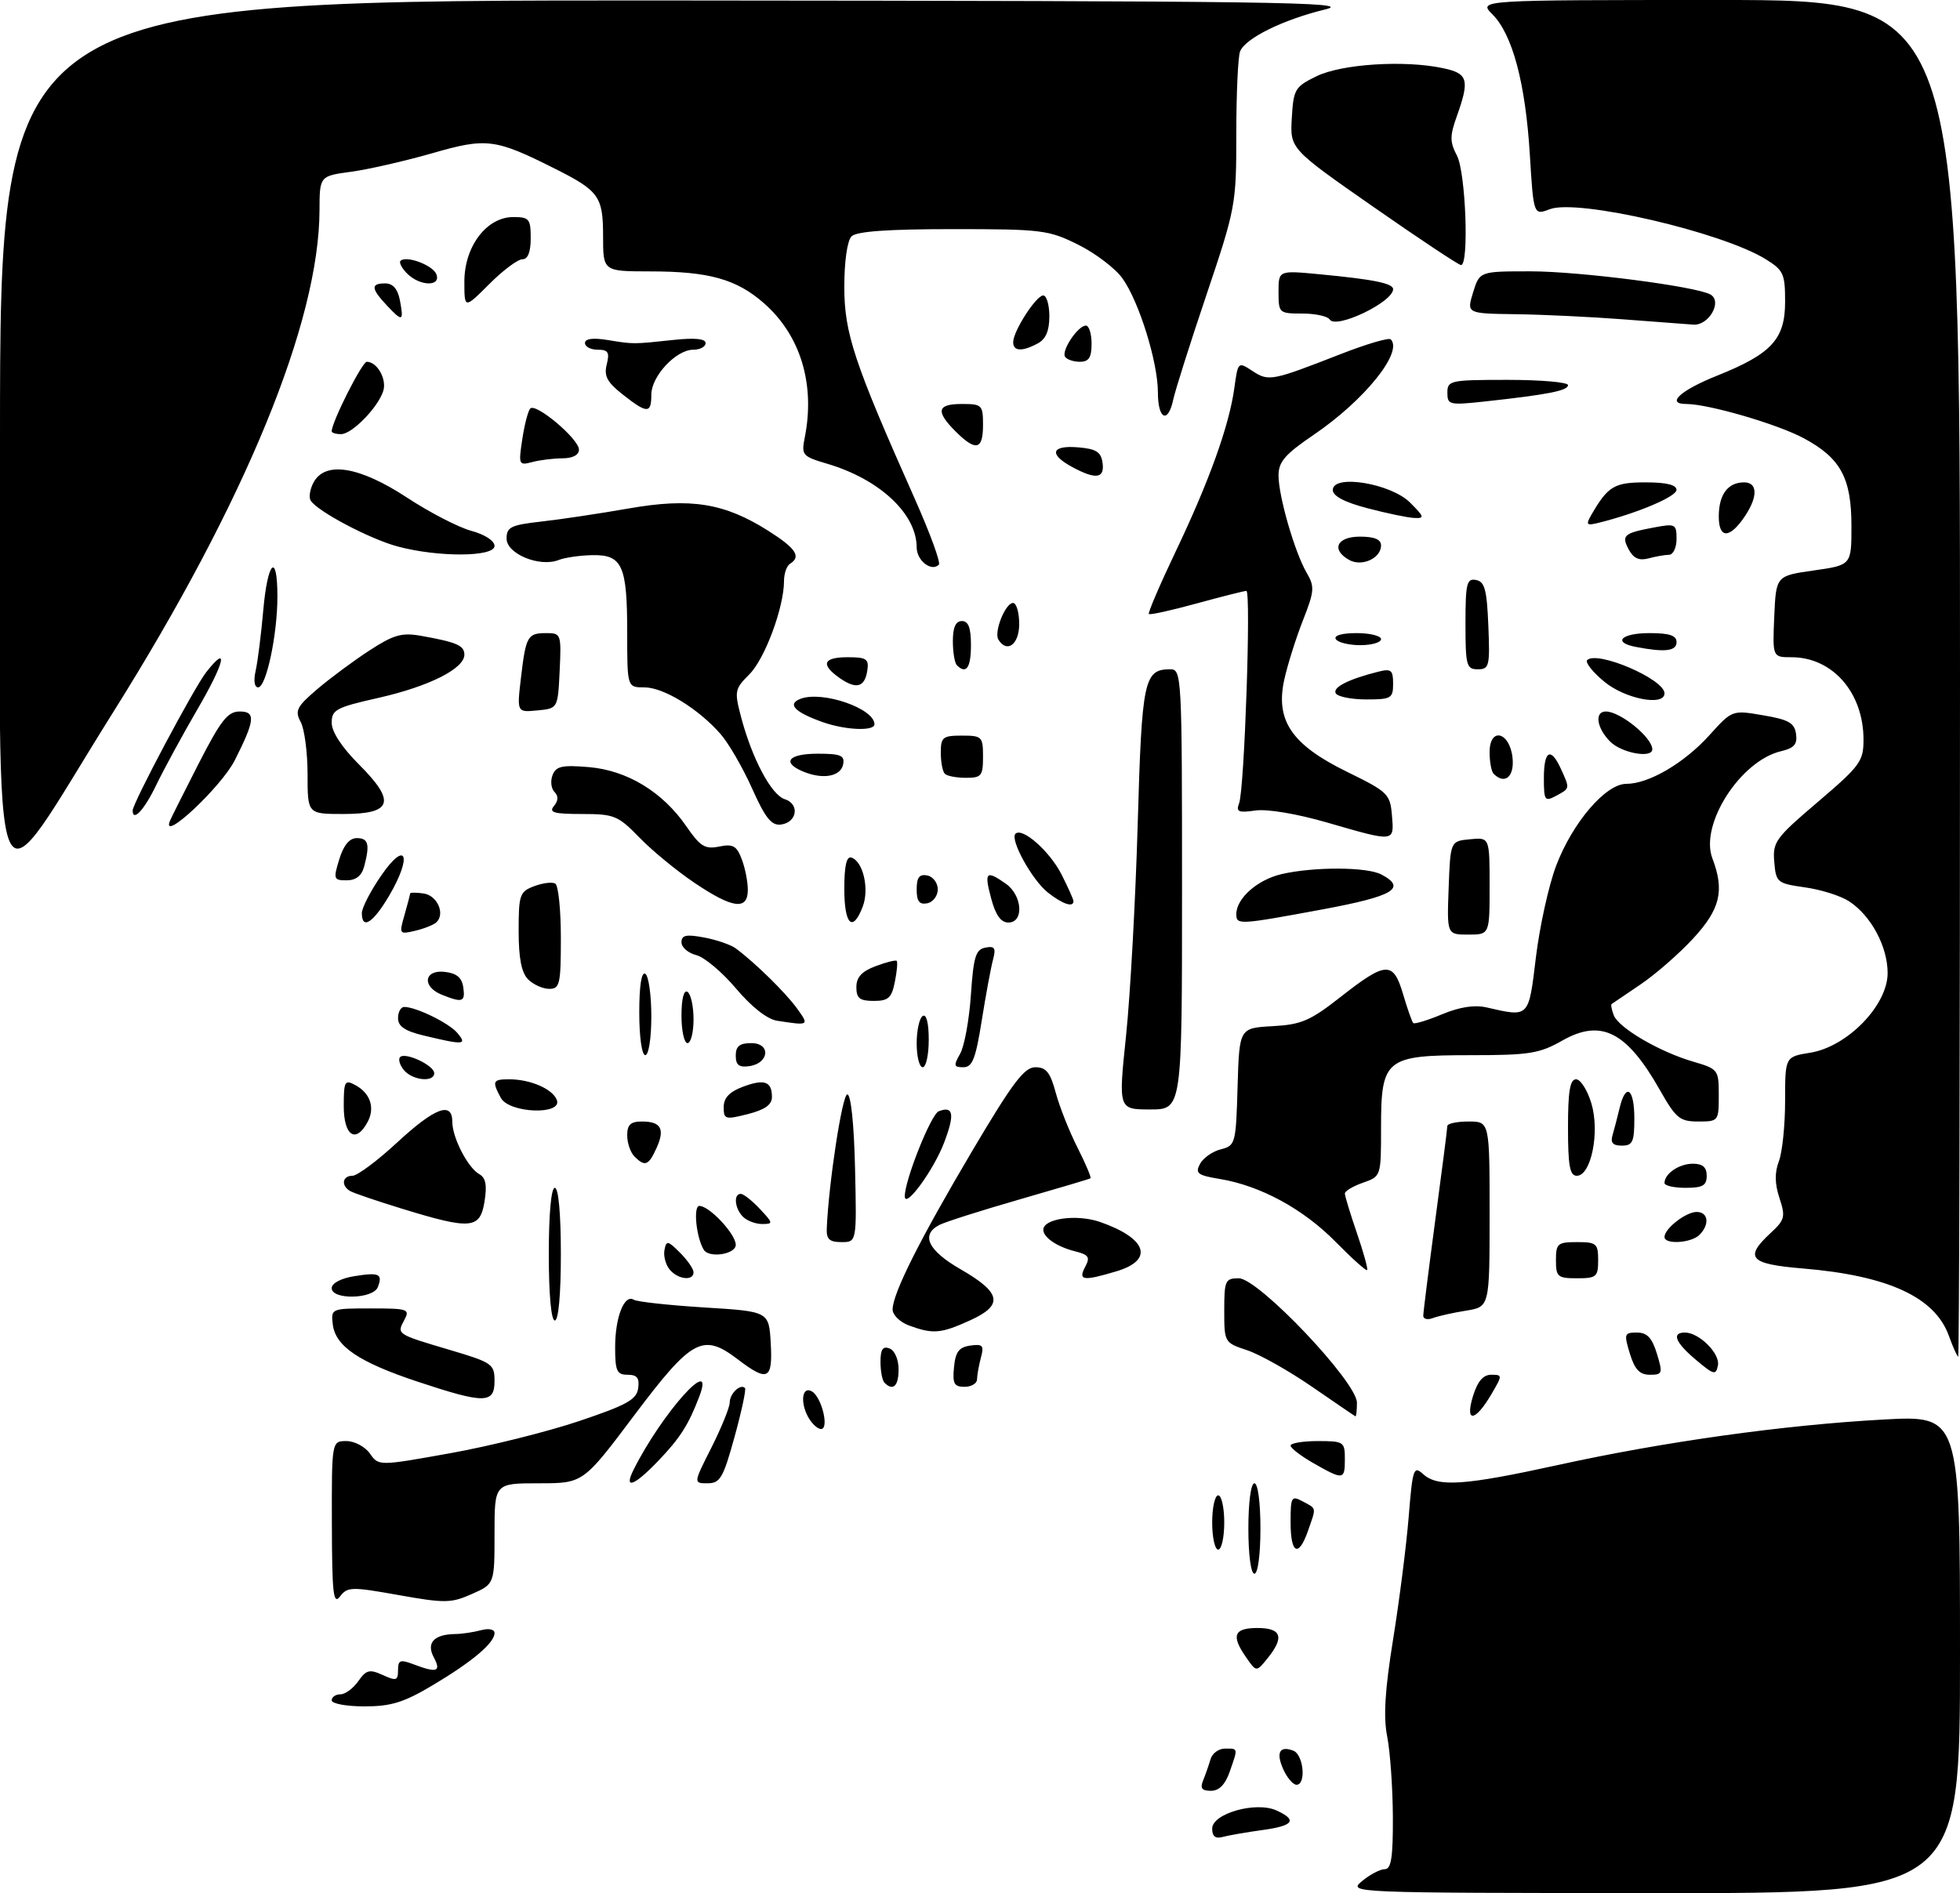 <?xml version="1.0" encoding="UTF-8" standalone="no"?>
<!DOCTYPE svg PUBLIC "-//W3C//DTD SVG 1.1//EN" "http://www.w3.org/Graphics/SVG/1.1/DTD/svg11.dtd" >
<svg xmlns="http://www.w3.org/2000/svg" xmlns:xlink="http://www.w3.org/1999/xlink" version="1.1" viewBox="0 0 325 314">
 <g >
 <path fill="currentColor"
d=" M 225.86 311.97 C 227.16 310.89 228.85 310.00 229.61 310.00 C 230.69 310.00 230.99 308.07 230.96 301.25 C 230.93 296.44 230.51 290.48 230.02 288.00 C 229.37 284.73 229.64 280.32 231.00 271.88 C 232.03 265.50 233.19 256.37 233.58 251.61 C 234.23 243.56 234.40 243.05 235.97 244.47 C 238.41 246.68 242.78 246.38 258.42 242.95 C 275.90 239.11 295.80 236.33 312.25 235.43 C 325.00 234.73 325.00 234.73 325.00 274.36 C 325.00 314.00 325.00 314.00 274.25 313.97 C 223.65 313.93 223.51 313.93 225.86 311.97 Z  M 201.00 303.27 C 201.00 300.76 208.27 298.71 211.66 300.26 C 215.20 301.87 214.50 302.81 209.25 303.52 C 206.64 303.88 203.71 304.39 202.75 304.65 C 201.54 304.99 201.00 304.56 201.00 303.27 Z  M 199.51 295.25 C 199.90 294.29 200.45 292.71 200.73 291.75 C 201.01 290.79 202.08 290.00 203.12 290.00 C 205.33 290.00 205.30 289.84 203.90 293.85 C 203.16 295.97 202.15 297.00 200.80 297.00 C 199.27 297.00 198.96 296.58 199.51 295.25 Z  M 212.82 293.50 C 211.53 290.68 212.16 289.46 214.46 290.35 C 216.15 291.00 216.62 296.00 214.98 296.00 C 214.42 296.00 213.44 294.87 212.82 293.50 Z  M 55.00 282.00 C 55.00 281.45 55.65 281.00 56.44 281.00 C 57.24 281.00 58.57 280.02 59.41 278.82 C 60.73 276.94 61.27 276.80 63.47 277.80 C 65.71 278.82 66.00 278.73 66.00 277.00 C 66.00 275.32 66.35 275.18 68.57 276.02 C 72.45 277.50 73.20 277.25 71.93 274.87 C 70.65 272.47 71.95 271.05 75.50 271.00 C 76.60 270.99 78.51 270.70 79.75 270.37 C 81.06 270.02 82.00 270.21 82.00 270.84 C 82.00 272.47 78.32 275.58 71.75 279.49 C 66.95 282.35 64.85 283.00 60.43 283.00 C 57.44 283.00 55.00 282.55 55.00 282.00 Z  M 206.67 274.93 C 204.10 271.27 204.57 270.00 208.50 270.00 C 212.50 270.00 213.01 271.53 210.17 275.04 C 208.33 277.31 208.33 277.31 206.67 274.93 Z  M 55.03 252.75 C 55.00 239.00 55.00 239.00 57.44 239.00 C 58.79 239.00 60.54 239.93 61.34 241.07 C 62.79 243.14 62.79 243.14 74.61 241.02 C 81.12 239.86 90.73 237.46 95.97 235.70 C 103.92 233.03 105.55 232.13 105.82 230.25 C 106.06 228.54 105.64 228.00 104.07 228.00 C 102.28 228.00 102.00 227.38 102.00 223.43 C 102.00 218.46 103.52 214.59 105.09 215.56 C 105.64 215.90 110.91 216.47 116.79 216.84 C 127.50 217.50 127.50 217.50 127.80 222.75 C 128.15 228.84 127.32 229.24 122.33 225.44 C 116.54 221.03 114.73 222.01 105.15 234.75 C 96.70 246.00 96.70 246.00 89.35 246.00 C 82.00 246.00 82.00 246.00 82.00 254.35 C 82.00 262.70 82.00 262.70 78.25 264.36 C 74.82 265.89 73.78 265.91 66.10 264.54 C 58.27 263.14 57.60 263.16 56.38 264.77 C 55.27 266.23 55.06 264.32 55.03 252.75 Z  M 207.00 253.50 C 207.00 249.17 207.42 246.00 208.00 246.00 C 208.58 246.00 209.00 249.17 209.00 253.50 C 209.00 257.83 208.58 261.00 208.00 261.00 C 207.42 261.00 207.00 257.83 207.00 253.50 Z  M 201.00 252.50 C 201.00 250.03 201.45 248.00 202.00 248.00 C 202.55 248.00 203.00 250.03 203.00 252.50 C 203.00 254.97 202.55 257.00 202.00 257.00 C 201.45 257.00 201.00 254.97 201.00 252.50 Z  M 214.00 252.46 C 214.00 248.24 214.14 248.00 216.00 249.00 C 218.35 250.26 218.28 249.89 216.90 253.85 C 215.33 258.37 214.00 257.73 214.00 252.46 Z  M 105.06 243.75 C 109.77 234.34 118.72 224.36 115.97 231.57 C 114.18 236.29 112.79 238.47 109.18 242.25 C 105.14 246.47 103.37 247.12 105.06 243.75 Z  M 117.99 240.03 C 119.64 236.74 121.00 233.40 121.00 232.59 C 121.00 231.12 122.78 229.44 123.53 230.20 C 123.75 230.41 122.97 234.06 121.80 238.30 C 119.92 245.12 119.41 246.00 117.32 246.00 C 114.97 246.00 114.97 246.00 117.99 240.03 Z  M 217.75 242.64 C 215.69 241.46 214.00 240.16 214.00 239.75 C 214.00 239.34 216.03 239.00 218.50 239.00 C 222.83 239.00 223.00 239.11 223.00 242.00 C 223.00 245.47 222.76 245.50 217.75 242.64 Z  M 133.97 234.95 C 132.62 232.42 133.06 229.78 134.67 230.79 C 136.28 231.80 137.52 237.00 136.14 237.00 C 135.55 237.00 134.58 236.08 133.97 234.95 Z  M 217.54 229.98 C 213.71 227.34 208.87 224.62 206.79 223.93 C 203.03 222.69 203.00 222.63 203.00 217.34 C 203.00 212.37 203.17 212.00 205.41 212.00 C 208.67 212.00 225.00 229.20 225.00 232.63 C 225.00 233.93 224.89 234.95 224.75 234.89 C 224.61 234.83 221.37 232.62 217.54 229.98 Z  M 244.24 231.56 C 245.00 229.09 245.93 228.00 247.26 228.00 C 249.14 228.00 249.15 228.07 247.33 231.17 C 244.62 235.82 242.87 236.04 244.24 231.56 Z  M 69.26 229.15 C 59.51 225.91 55.62 223.28 55.18 219.65 C 54.87 217.02 54.91 217.00 61.47 217.00 C 67.69 217.00 68.01 217.11 67.03 218.94 C 65.77 221.29 65.73 221.26 74.75 223.93 C 81.63 225.98 82.00 226.24 82.00 229.04 C 82.00 232.82 80.34 232.83 69.26 229.15 Z  M 146.67 229.33 C 146.30 228.97 146.00 227.41 146.00 225.86 C 146.00 223.78 146.39 223.21 147.50 223.64 C 148.36 223.97 149.00 225.46 149.00 227.11 C 149.00 229.88 148.09 230.75 146.67 229.33 Z  M 158.19 226.75 C 158.43 224.20 159.01 223.43 160.89 223.16 C 162.96 222.87 163.20 223.14 162.65 225.16 C 162.31 226.45 162.02 228.06 162.01 228.75 C 162.01 229.44 161.07 230.00 159.94 230.00 C 158.21 230.00 157.92 229.47 158.19 226.75 Z  M 270.26 224.50 C 269.26 221.22 269.33 221.00 271.43 221.00 C 273.11 221.00 273.93 221.86 274.74 224.50 C 275.74 227.78 275.67 228.00 273.57 228.00 C 271.89 228.00 271.07 227.14 270.26 224.50 Z  M 281.25 225.56 C 277.79 222.65 277.12 221.00 279.39 221.00 C 281.74 221.00 285.25 224.49 284.86 226.45 C 284.53 228.12 284.19 228.03 281.25 225.56 Z  M 323.15 221.53 C 320.83 215.12 313.08 211.55 298.89 210.37 C 290.11 209.64 289.17 208.60 293.59 204.50 C 295.96 202.31 296.09 201.80 295.06 198.69 C 294.28 196.30 294.25 194.48 294.97 192.58 C 295.54 191.09 296.00 186.58 296.00 182.56 C 296.00 175.26 296.00 175.26 300.17 174.59 C 306.32 173.60 313.00 166.73 313.00 161.38 C 312.99 156.96 310.26 151.87 306.61 149.48 C 305.24 148.58 301.96 147.54 299.31 147.17 C 294.67 146.51 294.49 146.36 294.20 142.94 C 293.92 139.64 294.41 138.97 301.45 132.98 C 308.44 127.02 309.00 126.26 309.00 122.68 C 309.00 114.87 303.87 109.00 297.05 109.00 C 293.91 109.00 293.91 109.00 294.20 102.25 C 294.50 95.50 294.50 95.50 300.75 94.61 C 307.00 93.72 307.00 93.72 307.00 87.26 C 307.00 79.26 305.21 75.96 299.07 72.67 C 294.68 70.32 283.28 67.00 279.60 67.00 C 276.17 67.00 278.65 64.73 284.73 62.30 C 293.77 58.68 296.00 56.25 296.00 50.03 C 296.00 45.40 295.73 44.80 292.75 42.97 C 285.45 38.47 261.61 32.95 257.00 34.69 C 254.29 35.72 254.29 35.72 253.67 25.61 C 252.94 13.75 250.79 5.70 247.47 2.38 C 245.09 0.00 245.09 0.00 285.05 0.00 C 325.00 0.00 325.00 0.00 325.00 112.50 C 325.00 174.38 324.87 225.00 324.70 225.00 C 324.54 225.00 323.84 223.44 323.15 221.53 Z  M 150.75 219.84 C 149.24 219.29 148.00 218.08 148.01 217.17 C 148.03 214.50 152.47 205.65 161.25 190.81 C 167.90 179.58 169.84 177.00 171.67 177.00 C 173.47 177.00 174.15 177.85 175.06 181.23 C 175.69 183.56 177.31 187.66 178.67 190.33 C 180.02 193.01 180.99 195.30 180.82 195.42 C 180.64 195.54 175.32 197.12 169.00 198.94 C 162.68 200.76 156.71 202.66 155.75 203.16 C 152.63 204.79 153.88 207.39 159.27 210.50 C 166.07 214.41 166.44 216.45 160.83 218.99 C 156.00 221.18 154.72 221.29 150.75 219.84 Z  M 91.00 208.00 C 91.00 201.33 91.39 197.00 92.00 197.00 C 92.61 197.00 93.00 201.33 93.00 208.00 C 93.00 214.67 92.61 219.00 92.00 219.00 C 91.39 219.00 91.00 214.67 91.00 208.00 Z  M 236.00 218.22 C 236.00 217.67 236.90 210.53 237.99 202.36 C 239.09 194.19 239.99 187.16 239.99 186.75 C 240.00 186.34 241.57 186.00 243.50 186.00 C 247.00 186.00 247.00 186.00 247.00 201.37 C 247.00 216.74 247.00 216.74 243.09 217.37 C 240.94 217.71 238.46 218.27 237.59 218.60 C 236.71 218.94 236.00 218.76 236.00 218.22 Z  M 55.00 213.63 C 55.00 212.83 56.53 212.01 58.70 211.66 C 62.88 210.98 63.50 211.26 62.65 213.46 C 61.89 215.46 55.00 215.62 55.00 213.63 Z  M 111.04 210.55 C 110.38 209.75 109.99 208.29 110.18 207.31 C 110.49 205.69 110.73 205.73 112.76 207.76 C 113.99 208.99 115.00 210.45 115.00 211.00 C 115.00 212.50 112.41 212.20 111.04 210.55 Z  M 179.94 210.10 C 180.80 208.50 180.54 208.10 178.24 207.52 C 175.29 206.78 173.00 205.23 173.00 203.96 C 173.00 202.08 178.55 201.32 182.41 202.66 C 190.20 205.38 191.40 208.97 185.13 210.84 C 179.60 212.50 178.73 212.38 179.94 210.10 Z  M 258.00 209.00 C 258.00 206.24 258.28 206.00 261.50 206.00 C 264.72 206.00 265.00 206.24 265.00 209.00 C 265.00 211.76 264.72 212.00 261.50 212.00 C 258.28 212.00 258.00 211.76 258.00 209.00 Z  M 221.44 205.93 C 216.09 200.49 208.96 196.63 202.26 195.53 C 198.57 194.92 198.15 194.59 198.98 193.03 C 199.51 192.04 201.07 190.95 202.44 190.61 C 204.85 190.00 204.94 189.68 205.21 180.24 C 205.50 170.50 205.50 170.50 211.00 170.19 C 215.79 169.93 217.25 169.30 222.32 165.32 C 229.84 159.42 231.03 159.37 232.66 164.90 C 233.37 167.31 234.13 169.46 234.34 169.67 C 234.55 169.88 236.69 169.23 239.11 168.22 C 242.03 167.00 244.51 166.62 246.50 167.08 C 253.62 168.71 253.46 168.87 254.68 158.75 C 255.30 153.66 256.80 146.85 258.02 143.62 C 260.72 136.46 266.24 130.00 269.66 130.00 C 273.39 130.00 279.24 126.58 283.43 121.95 C 287.22 117.75 287.22 117.75 292.36 118.63 C 296.58 119.34 297.56 119.90 297.81 121.71 C 298.06 123.44 297.50 124.08 295.31 124.59 C 288.58 126.18 281.81 136.75 283.94 142.35 C 285.98 147.71 285.25 150.77 280.77 155.63 C 278.45 158.15 274.51 161.59 272.02 163.27 C 269.54 164.95 267.38 166.41 267.23 166.52 C 267.08 166.63 267.24 167.47 267.59 168.38 C 268.40 170.48 275.17 174.44 280.75 176.07 C 284.91 177.29 285.00 177.41 285.00 181.66 C 285.00 185.93 284.95 186.00 281.60 186.00 C 278.53 186.00 277.89 185.47 275.22 180.75 C 269.73 171.07 265.49 168.92 259.05 172.58 C 255.27 174.73 253.58 175.00 243.90 175.00 C 229.71 175.00 229.00 175.58 229.00 187.05 C 229.00 195.10 229.00 195.10 226.00 196.15 C 224.35 196.73 223.00 197.53 223.00 197.94 C 223.00 198.35 223.90 201.31 225.00 204.51 C 226.10 207.71 226.86 210.47 226.69 210.64 C 226.52 210.81 224.16 208.70 221.44 205.93 Z  M 116.68 207.25 C 115.43 205.14 114.93 200.00 115.97 200.00 C 117.63 200.00 122.00 204.67 122.00 206.45 C 122.00 208.04 117.53 208.71 116.68 207.25 Z  M 137.09 203.75 C 137.41 196.17 139.66 181.50 140.50 181.50 C 141.10 181.50 141.61 186.44 141.78 193.75 C 142.06 206.00 142.06 206.00 139.53 206.00 C 137.54 206.00 137.02 205.52 137.09 203.75 Z  M 276.00 205.15 C 276.00 203.76 279.54 201.00 281.33 201.00 C 283.27 201.00 283.53 203.07 281.80 204.80 C 280.43 206.17 276.00 206.44 276.00 205.15 Z  M 66.75 200.49 C 62.48 199.18 58.54 197.84 58.00 197.50 C 56.51 196.58 56.79 195.00 58.44 195.00 C 59.24 195.00 62.56 192.53 65.83 189.50 C 72.10 183.70 75.00 182.60 75.00 186.05 C 75.00 188.68 77.57 193.66 79.47 194.73 C 80.55 195.33 80.78 196.56 80.34 199.28 C 79.60 203.84 78.10 203.97 66.75 200.49 Z  M 123.20 201.80 C 121.83 200.43 121.59 198.00 122.83 198.00 C 123.28 198.00 124.71 199.12 126.00 200.50 C 128.22 202.86 128.24 203.00 126.37 203.00 C 125.29 203.00 123.86 202.46 123.20 201.80 Z  M 150.03 198.44 C 149.96 195.89 154.37 184.79 155.66 184.30 C 158.11 183.36 158.35 184.79 156.53 189.55 C 154.81 194.06 150.09 200.52 150.03 198.44 Z  M 276.00 196.20 C 276.00 194.65 278.43 193.00 280.70 193.00 C 282.33 193.00 283.00 193.58 283.00 195.00 C 283.00 196.62 282.33 197.00 279.50 197.00 C 277.57 197.00 276.00 196.64 276.00 196.20 Z  M 260.00 187.00 C 260.00 180.98 260.33 179.00 261.34 179.00 C 262.08 179.00 263.22 180.80 263.88 183.00 C 265.30 187.75 263.84 195.00 261.46 195.00 C 260.30 195.00 260.00 193.35 260.00 187.00 Z  M 105.20 191.80 C 104.54 191.14 104.00 189.56 104.00 188.30 C 104.00 186.53 104.56 186.00 106.44 186.00 C 109.62 186.00 110.30 187.25 108.85 190.43 C 107.54 193.31 106.94 193.54 105.20 191.80 Z  M 267.39 188.25 C 267.67 187.29 268.20 185.26 268.56 183.75 C 269.58 179.48 271.00 180.51 271.00 185.50 C 271.00 189.38 270.72 190.00 268.93 190.00 C 267.43 190.00 267.01 189.52 267.39 188.25 Z  M 57.00 183.46 C 57.00 179.33 57.17 179.02 58.88 179.94 C 61.40 181.28 62.22 183.72 60.96 186.07 C 59.01 189.71 57.00 188.39 57.00 183.46 Z  M 120.00 183.61 C 120.00 182.09 120.95 181.08 123.15 180.25 C 126.74 178.90 128.00 179.33 128.00 181.94 C 128.00 183.22 126.83 184.05 124.00 184.77 C 120.25 185.72 120.00 185.65 120.00 183.61 Z  M 83.04 182.07 C 81.56 179.31 81.70 179.00 84.43 179.00 C 87.95 179.00 91.63 180.60 92.33 182.42 C 93.31 184.98 84.41 184.64 83.04 182.07 Z  M 186.72 171.75 C 187.42 165.01 188.29 149.23 188.65 136.67 C 189.34 112.67 189.69 111.00 194.07 111.00 C 195.94 111.00 196.00 112.12 196.00 147.50 C 196.00 184.00 196.00 184.00 190.72 184.00 C 185.44 184.00 185.44 184.00 186.72 171.75 Z  M 66.98 177.48 C 66.28 176.64 66.00 175.66 66.35 175.31 C 67.22 174.45 72.00 176.70 72.00 177.98 C 72.00 179.55 68.40 179.19 66.98 177.48 Z  M 122.00 175.07 C 122.00 173.51 122.64 173.00 124.57 173.00 C 127.86 173.00 127.56 176.35 124.24 176.82 C 122.54 177.06 122.00 176.64 122.00 175.07 Z  M 152.00 173.06 C 152.00 170.89 152.45 168.84 153.00 168.50 C 153.61 168.12 154.00 169.66 154.00 172.44 C 154.00 174.95 153.55 177.00 153.00 177.00 C 152.45 177.00 152.00 175.23 152.00 173.06 Z  M 159.21 174.75 C 159.91 173.51 160.71 169.13 160.99 165.01 C 161.42 158.68 161.79 157.46 163.39 157.16 C 164.94 156.86 165.17 157.22 164.66 159.15 C 164.31 160.44 163.47 164.99 162.79 169.25 C 161.78 175.62 161.23 177.00 159.74 177.00 C 158.15 177.00 158.09 176.73 159.21 174.75 Z  M 106.00 167.94 C 106.00 163.49 106.37 161.11 107.00 161.50 C 107.55 161.84 108.00 165.02 108.00 168.56 C 108.00 172.19 107.56 175.00 107.00 175.00 C 106.43 175.00 106.00 171.98 106.00 167.94 Z  M 70.25 171.74 C 67.14 170.99 66.00 170.22 66.00 168.86 C 66.00 167.84 66.46 167.00 67.03 167.00 C 69.01 167.00 74.51 169.70 75.87 171.35 C 77.49 173.30 76.92 173.34 70.25 171.74 Z  M 113.00 168.44 C 113.00 165.66 113.39 164.12 114.00 164.50 C 114.55 164.84 115.00 166.89 115.00 169.06 C 115.00 171.23 114.55 173.00 114.00 173.00 C 113.45 173.00 113.00 170.95 113.00 168.44 Z  M 128.86 169.29 C 127.22 169.04 124.64 167.01 122.05 163.95 C 119.76 161.23 116.79 158.73 115.44 158.40 C 114.10 158.06 113.00 157.11 113.00 156.28 C 113.00 155.09 113.77 154.92 116.75 155.48 C 118.81 155.86 121.17 156.68 122.00 157.29 C 125.18 159.64 130.26 164.62 132.16 167.25 C 134.21 170.10 134.19 170.11 128.86 169.29 Z  M 73.25 164.97 C 69.92 163.63 70.30 160.79 73.75 161.18 C 75.72 161.41 76.59 162.14 76.82 163.75 C 77.17 166.19 76.69 166.35 73.25 164.97 Z  M 142.00 163.72 C 142.00 162.07 142.89 161.10 145.18 160.24 C 146.94 159.58 148.51 159.18 148.69 159.36 C 148.87 159.54 148.73 161.10 148.38 162.84 C 147.85 165.51 147.30 166.00 144.88 166.00 C 142.55 166.00 142.00 165.56 142.00 163.72 Z  M 87.57 162.43 C 86.47 161.32 86.00 158.94 86.00 154.40 C 86.00 148.38 86.17 147.88 88.58 146.97 C 90.01 146.43 91.58 146.24 92.08 146.55 C 92.59 146.86 93.00 150.92 93.00 155.56 C 93.00 163.23 92.82 164.00 91.07 164.00 C 90.01 164.00 88.44 163.29 87.57 162.43 Z  M 67.07 151.76 C 67.58 149.97 68.00 148.37 68.00 148.19 C 68.00 148.01 69.01 148.00 70.24 148.18 C 72.52 148.51 73.87 151.59 72.34 152.98 C 71.88 153.40 70.29 154.03 68.82 154.37 C 66.21 154.99 66.16 154.92 67.07 151.76 Z  M 240.21 147.25 C 240.50 139.50 240.50 139.50 243.75 139.19 C 247.00 138.87 247.00 138.87 247.00 146.94 C 247.00 155.00 247.00 155.00 243.46 155.00 C 239.92 155.00 239.92 155.00 240.21 147.25 Z  M 60.00 151.43 C 60.00 150.57 61.45 147.75 63.23 145.18 C 67.35 139.21 68.41 141.92 64.54 148.53 C 61.87 153.07 60.00 154.27 60.00 151.43 Z  M 140.00 147.42 C 140.00 143.55 140.37 141.96 141.19 142.23 C 143.12 142.87 144.17 147.43 143.06 150.35 C 141.39 154.73 140.00 153.39 140.00 147.42 Z  M 164.35 149.00 C 163.17 144.59 163.50 144.26 166.78 146.56 C 169.53 148.49 169.83 153.00 167.21 153.00 C 165.96 153.00 165.09 151.78 164.35 149.00 Z  M 205.00 151.61 C 205.00 149.00 208.50 145.90 212.50 144.97 C 217.88 143.73 226.68 143.76 229.07 145.04 C 233.32 147.31 231.08 148.63 219.25 150.83 C 205.41 153.39 205.00 153.42 205.00 151.61 Z  M 115.16 146.42 C 112.24 144.45 108.13 141.08 106.04 138.92 C 102.48 135.26 101.86 135.00 96.49 135.00 C 91.85 135.00 90.96 134.75 91.85 133.68 C 92.59 132.79 92.62 132.02 91.94 131.34 C 91.39 130.79 91.24 129.53 91.62 128.56 C 92.18 127.08 93.19 126.85 97.59 127.22 C 103.96 127.74 109.86 131.32 113.79 137.02 C 116.11 140.39 116.90 140.88 119.24 140.40 C 121.54 139.93 122.16 140.28 122.99 142.49 C 123.55 143.94 124.00 146.23 124.00 147.57 C 124.00 151.02 121.50 150.69 115.16 146.42 Z  M 152.00 147.50 C 152.00 145.52 152.44 144.94 153.75 145.19 C 154.71 145.38 155.50 146.42 155.50 147.50 C 155.50 148.58 154.71 149.62 153.75 149.81 C 152.44 150.06 152.00 149.48 152.00 147.50 Z  M 173.76 148.03 C 171.14 145.96 167.43 139.24 168.38 138.28 C 169.51 137.16 174.03 141.15 175.99 144.97 C 177.09 147.14 178.00 149.16 178.00 149.46 C 178.00 150.55 176.20 149.95 173.76 148.03 Z  M -0.00 73.16 C 0.00 0.00 0.00 0.00 112.75 0.08 C 211.26 0.16 224.77 0.34 219.76 1.56 C 212.74 3.26 206.46 6.36 205.62 8.54 C 205.28 9.43 205.00 15.57 205.00 22.17 C 205.00 33.92 204.89 34.51 200.07 48.84 C 197.35 56.90 194.87 64.74 194.55 66.25 C 193.68 70.34 192.00 69.58 192.00 65.09 C 192.00 60.08 188.89 50.05 186.13 46.18 C 184.95 44.52 181.65 42.01 178.80 40.59 C 173.88 38.14 172.78 38.00 158.00 38.00 C 147.20 38.00 142.03 38.37 141.20 39.20 C 140.49 39.91 140.00 43.33 140.00 47.57 C 140.00 55.26 141.60 60.08 151.71 82.78 C 154.22 88.43 156.01 93.32 155.68 93.65 C 154.45 94.88 152.00 92.98 152.00 90.78 C 151.99 85.21 145.86 79.48 137.16 76.91 C 133.04 75.69 132.86 75.48 133.44 72.57 C 135.20 63.72 132.74 55.62 126.69 50.30 C 122.12 46.29 117.56 45.01 107.75 45.01 C 100.00 45.00 100.00 45.00 100.00 39.15 C 100.00 32.61 99.32 31.65 92.10 28.02 C 82.11 22.99 80.68 22.81 71.69 25.41 C 67.18 26.70 61.14 28.09 58.25 28.48 C 53.00 29.19 53.00 29.19 52.98 34.84 C 52.93 53.39 40.71 83.13 18.84 118.00 C -2.17 151.48 -0.00 156.64 -0.00 73.16 Z  M 56.26 142.50 C 56.98 140.16 57.95 139.00 59.17 139.00 C 61.10 139.00 61.36 140.05 60.37 143.75 C 59.97 145.25 59.01 146.00 57.48 146.00 C 55.32 146.00 55.25 145.79 56.26 142.50 Z  M 220.00 136.40 C 215.03 134.96 210.11 134.14 208.16 134.42 C 205.35 134.83 204.92 134.64 205.46 133.23 C 206.35 130.94 207.47 98.00 206.67 98.00 C 206.31 98.00 202.60 98.94 198.43 100.08 C 194.25 101.23 190.68 102.02 190.50 101.83 C 190.32 101.65 192.31 97.00 194.93 91.50 C 200.51 79.81 203.82 70.57 204.67 64.38 C 205.28 59.97 205.29 59.96 207.68 61.53 C 210.37 63.29 210.87 63.19 222.27 58.74 C 226.54 57.07 230.29 55.96 230.61 56.28 C 232.71 58.38 226.23 66.41 217.82 72.12 C 213.07 75.35 212.00 76.59 212.00 78.86 C 212.00 82.31 214.70 91.64 216.68 95.02 C 218.01 97.29 217.95 98.04 216.07 102.83 C 214.92 105.74 213.53 110.15 212.97 112.64 C 211.44 119.48 214.15 123.49 223.35 128.00 C 230.16 131.33 230.51 131.68 230.81 135.25 C 231.18 139.71 231.36 139.69 220.00 136.40 Z  M 28.17 136.16 C 28.35 135.70 30.50 131.43 32.93 126.66 C 36.63 119.44 37.76 118.00 39.75 118.00 C 42.43 118.00 42.29 119.44 38.94 126.07 C 36.72 130.49 26.68 139.89 28.17 136.16 Z  M 124.70 130.75 C 123.16 127.31 120.82 123.27 119.50 121.76 C 115.84 117.56 110.04 114.00 106.86 114.00 C 104.00 114.00 104.00 114.00 104.00 104.93 C 104.00 93.77 103.19 91.98 98.21 92.07 C 96.17 92.11 93.65 92.47 92.62 92.88 C 89.48 94.11 84.00 91.86 84.00 89.33 C 84.00 87.41 84.70 87.07 89.75 86.50 C 92.91 86.15 99.43 85.17 104.24 84.33 C 114.55 82.52 120.12 83.42 127.44 88.06 C 131.99 90.95 132.89 92.33 131.00 93.50 C 130.45 93.84 130.00 95.13 130.00 96.38 C 130.00 100.72 126.83 109.26 124.27 111.82 C 121.82 114.27 121.75 114.62 122.89 118.95 C 124.72 125.85 127.90 131.83 130.12 132.54 C 132.64 133.34 132.18 136.41 129.49 136.75 C 127.92 136.95 126.90 135.67 124.70 130.75 Z  M 22.00 134.41 C 22.00 133.21 32.21 114.00 34.18 111.50 C 38.03 106.60 37.25 109.91 32.70 117.70 C 30.21 121.99 27.14 127.64 25.88 130.25 C 23.93 134.32 22.00 136.39 22.00 134.41 Z  M 51.00 128.43 C 51.00 124.82 50.49 120.91 49.86 119.74 C 48.86 117.87 49.19 117.21 52.61 114.29 C 54.75 112.47 58.64 109.58 61.26 107.88 C 65.25 105.28 66.62 104.89 69.76 105.44 C 75.76 106.51 77.00 107.05 77.00 108.58 C 77.00 110.90 71.11 113.85 62.75 115.74 C 55.73 117.32 55.00 117.71 55.00 119.87 C 55.00 121.37 56.68 123.94 59.52 126.78 C 65.71 132.97 65.07 135.00 56.93 135.00 C 51.00 135.00 51.00 135.00 51.00 128.43 Z  M 256.00 129.04 C 256.00 124.43 257.15 123.83 258.84 127.55 C 260.33 130.82 260.35 130.74 258.00 132.00 C 256.15 132.99 256.00 132.76 256.00 129.04 Z  M 133.25 127.99 C 129.55 126.47 130.69 125.00 135.57 125.00 C 139.39 125.00 140.09 125.29 139.81 126.75 C 139.43 128.77 136.50 129.32 133.25 127.99 Z  M 156.67 128.33 C 156.30 127.97 156.00 126.39 156.00 124.83 C 156.00 122.26 156.32 122.00 159.50 122.00 C 162.83 122.00 163.00 122.17 163.00 125.50 C 163.00 128.68 162.74 129.00 160.17 129.00 C 158.61 129.00 157.03 128.70 156.67 128.33 Z  M 247.67 128.33 C 247.30 127.97 247.00 126.36 247.00 124.76 C 247.00 120.48 250.39 121.37 250.81 125.76 C 251.11 128.85 249.50 130.17 247.67 128.33 Z  M 267.00 123.00 C 264.75 120.75 264.35 118.00 266.28 118.00 C 268.66 118.00 273.94 122.29 273.98 124.25 C 274.02 125.82 268.91 124.91 267.00 123.00 Z  M 136.50 119.79 C 131.73 118.11 130.44 116.75 132.79 115.88 C 136.43 114.54 145.00 117.51 145.00 120.12 C 145.00 121.29 140.24 121.10 136.50 119.79 Z  M 86.38 112.44 C 87.20 105.48 87.47 105.00 90.61 105.00 C 93.02 105.00 93.09 105.18 92.80 111.25 C 92.50 117.50 92.50 117.50 89.10 117.82 C 85.71 118.15 85.71 118.15 86.38 112.44 Z  M 221.50 115.00 C 220.89 114.02 223.59 112.64 228.54 111.40 C 230.68 110.86 231.00 111.12 231.00 113.39 C 231.00 115.81 230.68 116.00 226.56 116.00 C 224.12 116.00 221.84 115.55 221.50 115.00 Z  M 266.01 113.05 C 264.08 111.46 262.82 109.85 263.18 109.48 C 264.83 107.84 276.00 112.64 276.00 114.99 C 276.00 117.18 269.46 115.92 266.01 113.05 Z  M 42.39 111.25 C 42.73 109.74 43.30 105.24 43.65 101.25 C 44.37 93.03 46.00 91.44 46.00 98.95 C 46.00 105.27 44.14 114.00 42.80 114.00 C 42.19 114.00 42.02 112.88 42.39 111.25 Z  M 139.23 112.45 C 136.02 110.20 136.48 109.00 140.57 109.00 C 143.66 109.00 144.10 109.29 143.82 111.17 C 143.40 113.99 142.00 114.39 139.23 112.45 Z  M 158.67 110.33 C 158.30 109.97 158.00 108.17 158.00 106.33 C 158.00 104.04 158.47 103.00 159.50 103.00 C 160.58 103.00 161.00 104.11 161.00 107.00 C 161.00 110.75 160.21 111.88 158.67 110.33 Z  M 243.00 103.43 C 243.00 96.75 243.21 95.89 244.75 96.19 C 246.19 96.46 246.55 97.80 246.79 103.76 C 247.07 110.48 246.94 111.00 245.04 111.00 C 243.17 111.00 243.00 110.39 243.00 103.43 Z  M 271.25 107.29 C 267.32 106.54 268.83 105.00 273.50 105.00 C 276.83 105.00 278.00 105.39 278.00 106.50 C 278.00 107.99 276.05 108.22 271.25 107.29 Z  M 165.55 106.08 C 164.78 104.83 166.70 100.00 167.98 100.00 C 168.54 100.00 169.00 101.58 169.00 103.50 C 169.00 106.87 166.98 108.39 165.55 106.08 Z  M 221.50 106.00 C 221.13 105.40 222.49 105.00 224.94 105.00 C 227.17 105.00 229.00 105.45 229.00 106.00 C 229.00 106.55 227.45 107.00 225.56 107.00 C 223.67 107.00 221.84 106.55 221.50 106.00 Z  M 223.72 92.87 C 220.67 91.16 221.66 89.00 225.50 89.00 C 227.91 89.00 229.00 89.46 229.00 90.46 C 229.00 92.59 225.82 94.04 223.72 92.87 Z  M 270.08 91.15 C 268.82 88.79 269.23 88.42 274.26 87.48 C 277.80 86.81 278.00 86.91 278.00 89.39 C 278.00 90.82 277.44 92.01 276.75 92.01 C 276.06 92.02 274.53 92.29 273.34 92.61 C 271.80 93.02 270.86 92.60 270.08 91.15 Z  M 65.93 90.63 C 61.31 89.39 52.60 84.79 51.51 83.01 C 51.18 82.48 51.39 81.13 51.99 80.02 C 53.91 76.43 59.58 77.34 67.45 82.50 C 71.22 84.98 76.04 87.47 78.15 88.04 C 80.39 88.64 82.00 89.69 82.00 90.54 C 82.00 92.39 72.65 92.44 65.93 90.63 Z  M 285.00 85.67 C 285.00 82.02 286.50 80.00 289.20 80.00 C 291.41 80.00 291.51 82.28 289.44 85.45 C 286.88 89.36 285.00 89.45 285.00 85.67 Z  M 263.87 85.39 C 266.63 80.62 267.67 80.00 272.86 80.00 C 276.31 80.00 278.00 80.41 277.99 81.25 C 277.97 82.37 271.50 85.11 265.14 86.69 C 263.06 87.21 262.91 87.06 263.87 85.39 Z  M 226.75 84.29 C 222.93 83.29 221.00 82.27 221.00 81.26 C 221.00 78.59 230.62 80.16 233.82 83.36 C 236.20 85.74 236.26 85.99 234.48 85.90 C 233.39 85.85 229.91 85.12 226.75 84.29 Z  M 177.75 77.43 C 173.86 75.32 174.32 73.82 178.75 74.19 C 181.76 74.44 182.56 74.94 182.82 76.75 C 183.19 79.38 181.71 79.58 177.75 77.43 Z  M 86.60 72.87 C 86.96 70.47 87.55 68.17 87.92 67.76 C 88.82 66.75 96.00 72.80 96.00 74.57 C 96.00 75.46 94.96 76.01 93.25 76.01 C 91.74 76.02 89.47 76.30 88.22 76.64 C 86.03 77.22 85.96 77.07 86.60 72.87 Z  M 158.45 71.55 C 155.10 68.19 155.37 67.00 159.50 67.00 C 162.83 67.00 163.00 67.17 163.00 70.50 C 163.00 74.63 161.81 74.90 158.45 71.55 Z  M 55.00 71.53 C 55.00 70.00 60.05 60.00 60.82 60.00 C 62.54 60.00 64.17 62.89 63.55 64.84 C 62.67 67.60 58.37 72.00 56.55 72.00 C 55.70 72.00 55.00 71.79 55.00 71.53 Z  M 103.25 65.42 C 100.66 63.38 100.12 62.36 100.61 60.43 C 101.11 58.43 100.84 58.00 99.11 58.00 C 97.95 58.00 97.00 57.50 97.00 56.89 C 97.00 56.17 98.30 55.99 100.75 56.39 C 105.10 57.10 104.90 57.10 111.75 56.37 C 115.23 56.00 117.00 56.18 117.00 56.90 C 117.00 57.51 116.08 58.00 114.95 58.00 C 112.10 58.00 108.00 62.40 108.00 65.45 C 108.00 68.63 107.32 68.63 103.25 65.42 Z  M 240.00 65.13 C 240.00 63.10 240.46 63.00 250.00 63.00 C 255.50 63.00 260.00 63.39 260.00 63.87 C 260.00 64.79 256.69 65.44 246.25 66.58 C 240.33 67.22 240.00 67.15 240.00 65.13 Z  M 176.60 59.16 C 175.97 58.14 178.74 54.00 180.06 54.00 C 180.58 54.00 181.00 55.35 181.00 57.00 C 181.00 59.30 180.55 60.00 179.06 60.00 C 177.99 60.00 176.89 59.62 176.60 59.16 Z  M 168.00 56.75 C 168.01 54.91 171.81 49.00 172.99 49.00 C 173.54 49.00 174.00 50.56 174.00 52.46 C 174.00 54.87 173.41 56.25 172.07 56.96 C 169.48 58.35 168.00 58.27 168.00 56.75 Z  M 220.49 52.99 C 220.16 52.45 218.11 52.00 215.94 52.00 C 212.09 52.00 212.00 51.92 212.00 48.42 C 212.00 44.84 212.00 44.84 218.75 45.48 C 227.73 46.33 231.00 46.99 231.00 47.96 C 231.00 50.10 221.52 54.64 220.49 52.99 Z  M 269.00 52.95 C 263.77 52.55 255.83 52.17 251.34 52.11 C 243.19 52.00 243.19 52.00 244.26 48.50 C 245.34 45.00 245.34 45.00 253.80 45.00 C 261.92 45.00 281.28 47.50 283.63 48.85 C 285.64 50.01 283.35 54.02 280.78 53.84 C 279.53 53.75 274.23 53.35 269.00 52.95 Z  M 64.17 50.68 C 61.51 47.85 61.44 47.00 63.88 47.00 C 65.14 47.00 65.94 47.91 66.30 49.75 C 66.98 53.34 66.76 53.44 64.17 50.68 Z  M 77.00 46.69 C 77.00 40.88 80.69 36.00 85.09 36.00 C 87.75 36.00 88.00 36.30 88.00 39.50 C 88.00 41.81 87.53 43.00 86.62 43.00 C 85.86 43.00 83.38 44.85 81.12 47.12 C 77.00 51.24 77.00 51.24 77.00 46.69 Z  M 67.52 45.38 C 66.63 44.49 66.13 43.54 66.41 43.26 C 67.35 42.32 71.78 43.98 72.36 45.49 C 73.15 47.56 69.63 47.48 67.52 45.38 Z  M 227.70 34.29 C 213.91 24.67 213.91 24.67 214.20 19.59 C 214.48 14.79 214.72 14.39 218.31 12.64 C 222.47 10.61 232.86 9.94 239.25 11.30 C 243.44 12.18 243.73 13.20 241.55 19.32 C 240.39 22.56 240.40 23.54 241.59 25.82 C 243.05 28.63 243.62 44.04 242.25 43.96 C 241.84 43.93 235.29 39.58 227.70 34.29 Z "/>
</g>
</svg>